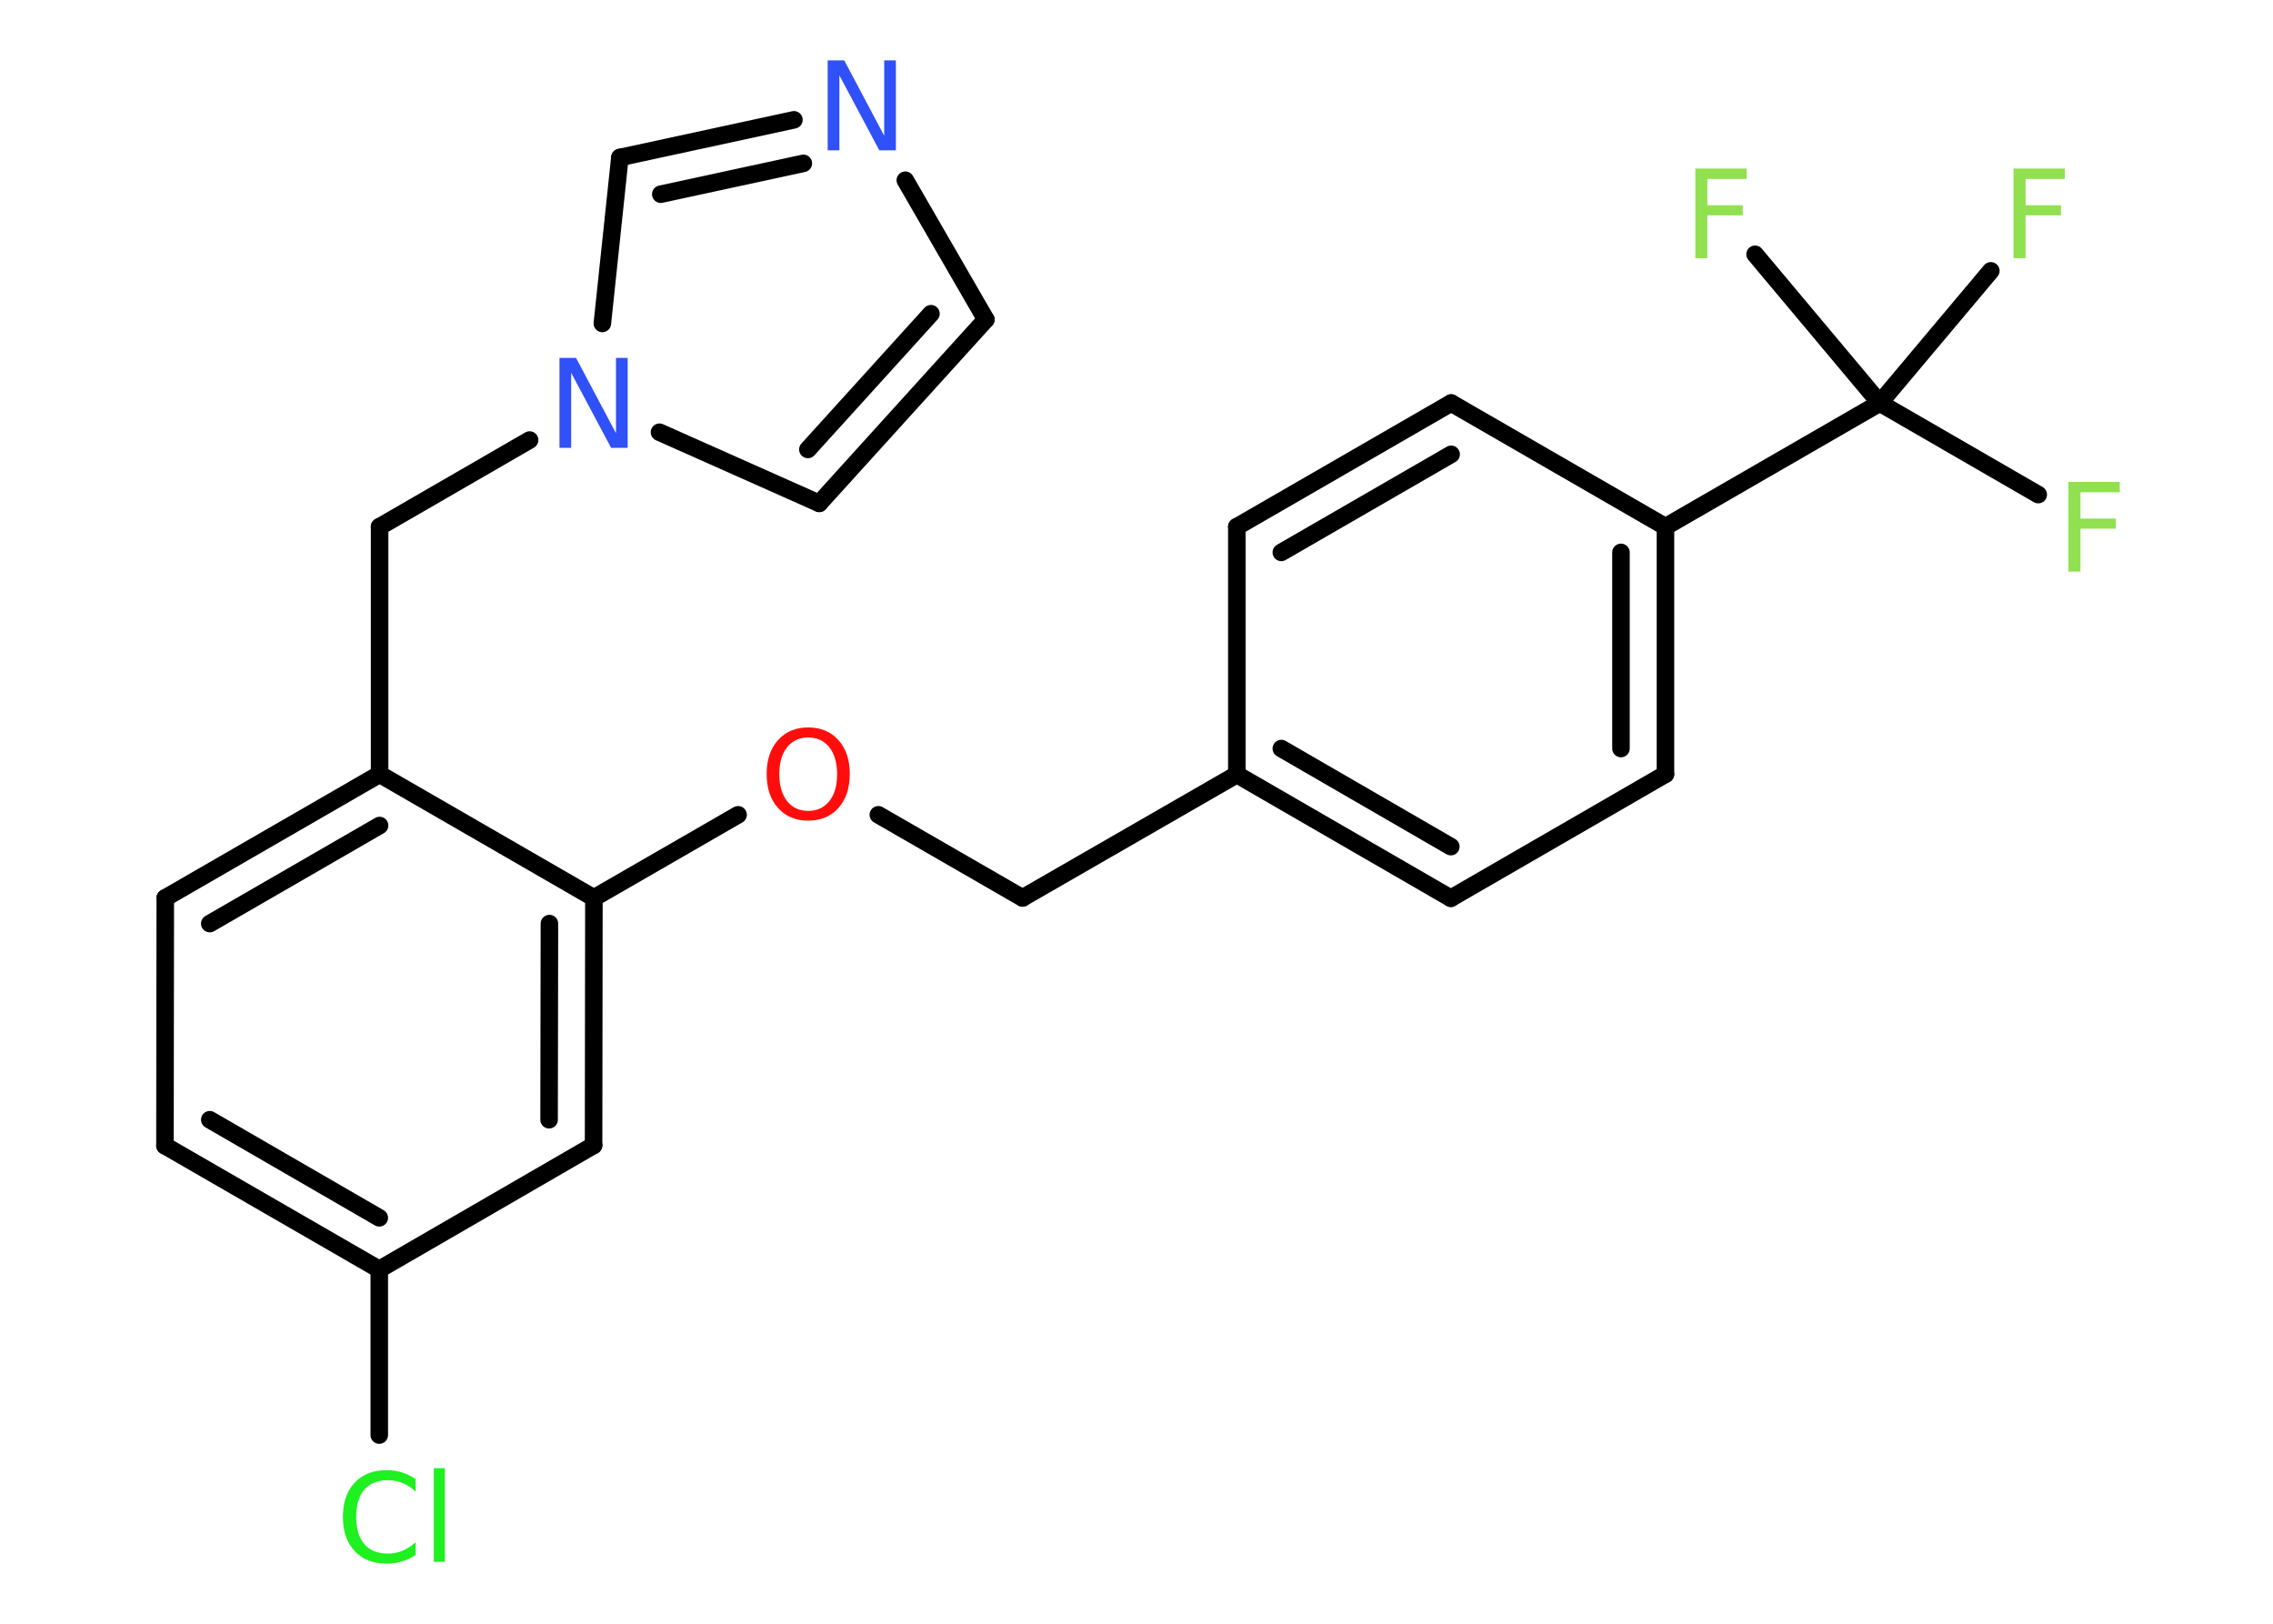 <?xml version='1.0' encoding='UTF-8'?>
<!DOCTYPE svg PUBLIC "-//W3C//DTD SVG 1.1//EN" "http://www.w3.org/Graphics/SVG/1.1/DTD/svg11.dtd">
<svg version='1.2' xmlns='http://www.w3.org/2000/svg' xmlns:xlink='http://www.w3.org/1999/xlink' width='70.0mm' height='50.0mm' viewBox='0 0 70.0 50.0'>
  <desc>Generated by the Chemistry Development Kit (http://github.com/cdk)</desc>
  <g stroke-linecap='round' stroke-linejoin='round' stroke='#000000' stroke-width='.54' fill='#90E050'>
    <rect x='.0' y='.0' width='70.0' height='50.0' fill='#FFFFFF' stroke='none'/>
    <g id='mol1' class='mol'>
      <line id='mol1bnd1' class='bond' x1='62.77' y1='15.23' x2='57.89' y2='12.41'/>
      <line id='mol1bnd2' class='bond' x1='57.89' y1='12.41' x2='61.31' y2='8.34'/>
      <line id='mol1bnd3' class='bond' x1='57.89' y1='12.41' x2='54.05' y2='7.83'/>
      <line id='mol1bnd4' class='bond' x1='57.89' y1='12.41' x2='51.29' y2='16.22'/>
      <g id='mol1bnd5' class='bond'>
        <line x1='51.29' y1='23.84' x2='51.29' y2='16.22'/>
        <line x1='49.92' y1='23.05' x2='49.92' y2='17.01'/>
      </g>
      <line id='mol1bnd6' class='bond' x1='51.29' y1='23.84' x2='44.68' y2='27.66'/>
      <g id='mol1bnd7' class='bond'>
        <line x1='38.09' y1='23.85' x2='44.68' y2='27.66'/>
        <line x1='39.46' y1='23.05' x2='44.68' y2='26.07'/>
      </g>
      <line id='mol1bnd8' class='bond' x1='38.09' y1='23.85' x2='31.49' y2='27.65'/>
      <line id='mol1bnd9' class='bond' x1='31.49' y1='27.65' x2='27.05' y2='25.09'/>
      <line id='mol1bnd10' class='bond' x1='22.73' y1='25.09' x2='18.29' y2='27.65'/>
      <g id='mol1bnd11' class='bond'>
        <line x1='18.28' y1='35.27' x2='18.29' y2='27.65'/>
        <line x1='16.91' y1='34.48' x2='16.92' y2='28.44'/>
      </g>
      <line id='mol1bnd12' class='bond' x1='18.28' y1='35.27' x2='11.68' y2='39.09'/>
      <line id='mol1bnd13' class='bond' x1='11.68' y1='39.09' x2='11.68' y2='44.19'/>
      <g id='mol1bnd14' class='bond'>
        <line x1='5.08' y1='35.28' x2='11.68' y2='39.09'/>
        <line x1='6.46' y1='34.48' x2='11.68' y2='37.5'/>
      </g>
      <line id='mol1bnd15' class='bond' x1='5.08' y1='35.28' x2='5.09' y2='27.65'/>
      <g id='mol1bnd16' class='bond'>
        <line x1='11.69' y1='23.84' x2='5.09' y2='27.65'/>
        <line x1='11.69' y1='25.42' x2='6.46' y2='28.44'/>
      </g>
      <line id='mol1bnd17' class='bond' x1='18.29' y1='27.65' x2='11.69' y2='23.84'/>
      <line id='mol1bnd18' class='bond' x1='11.69' y1='23.84' x2='11.69' y2='16.22'/>
      <line id='mol1bnd19' class='bond' x1='11.69' y1='16.22' x2='16.31' y2='13.55'/>
      <line id='mol1bnd20' class='bond' x1='20.31' y1='13.31' x2='25.23' y2='15.5'/>
      <g id='mol1bnd21' class='bond'>
        <line x1='25.23' y1='15.5' x2='30.36' y2='9.84'/>
        <line x1='24.88' y1='13.84' x2='28.67' y2='9.66'/>
      </g>
      <line id='mol1bnd22' class='bond' x1='30.36' y1='9.84' x2='27.88' y2='5.55'/>
      <g id='mol1bnd23' class='bond'>
        <line x1='24.45' y1='3.69' x2='19.09' y2='4.85'/>
        <line x1='24.74' y1='5.03' x2='20.35' y2='5.98'/>
      </g>
      <line id='mol1bnd24' class='bond' x1='18.55' y1='9.96' x2='19.09' y2='4.85'/>
      <line id='mol1bnd25' class='bond' x1='38.09' y1='23.85' x2='38.09' y2='16.22'/>
      <g id='mol1bnd26' class='bond'>
        <line x1='44.69' y1='12.41' x2='38.09' y2='16.22'/>
        <line x1='44.69' y1='13.99' x2='39.46' y2='17.01'/>
      </g>
      <line id='mol1bnd27' class='bond' x1='51.29' y1='16.22' x2='44.69' y2='12.41'/>
      <path id='mol1atm1' class='atom' d='M63.69 14.84h1.59v.32h-1.21v.81h1.09v.31h-1.09v1.32h-.37v-2.77z' stroke='none'/>
      <path id='mol1atm3' class='atom' d='M62.0 5.19h1.59v.32h-1.21v.81h1.09v.31h-1.09v1.32h-.37v-2.77z' stroke='none'/>
      <path id='mol1atm4' class='atom' d='M52.2 5.19h1.59v.32h-1.21v.81h1.09v.31h-1.09v1.32h-.37v-2.77z' stroke='none'/>
      <path id='mol1atm10' class='atom' d='M24.89 22.71q-.41 .0 -.65 .3q-.24 .3 -.24 .83q.0 .52 .24 .83q.24 .3 .65 .3q.41 .0 .65 -.3q.24 -.3 .24 -.83q.0 -.52 -.24 -.83q-.24 -.3 -.65 -.3zM24.89 22.4q.58 .0 .93 .39q.35 .39 .35 1.04q.0 .66 -.35 1.05q-.35 .39 -.93 .39q-.58 .0 -.93 -.39q-.35 -.39 -.35 -1.05q.0 -.65 .35 -1.04q.35 -.39 .93 -.39z' stroke='none' fill='#FF0D0D'/>
      <path id='mol1atm14' class='atom' d='M12.8 45.53v.4q-.19 -.18 -.4 -.26q-.21 -.09 -.45 -.09q-.47 .0 -.73 .29q-.25 .29 -.25 .84q.0 .55 .25 .84q.25 .29 .73 .29q.24 .0 .45 -.09q.21 -.09 .4 -.26v.39q-.2 .14 -.42 .2q-.22 .07 -.47 .07q-.63 .0 -.99 -.39q-.36 -.39 -.36 -1.05q.0 -.67 .36 -1.05q.36 -.39 .99 -.39q.25 .0 .47 .07q.22 .07 .41 .2zM13.36 45.21h.34v2.88h-.34v-2.88z' stroke='none' fill='#1FF01F'/>
      <path id='mol1atm19' class='atom' d='M17.24 11.02h.5l1.23 2.32v-2.32h.36v2.77h-.51l-1.23 -2.31v2.31h-.36v-2.77z' stroke='none' fill='#3050F8'/>
      <path id='mol1atm22' class='atom' d='M25.5 1.86h.5l1.23 2.32v-2.32h.36v2.77h-.51l-1.23 -2.31v2.31h-.36v-2.77z' stroke='none' fill='#3050F8'/>
    </g>
  </g>
</svg>
